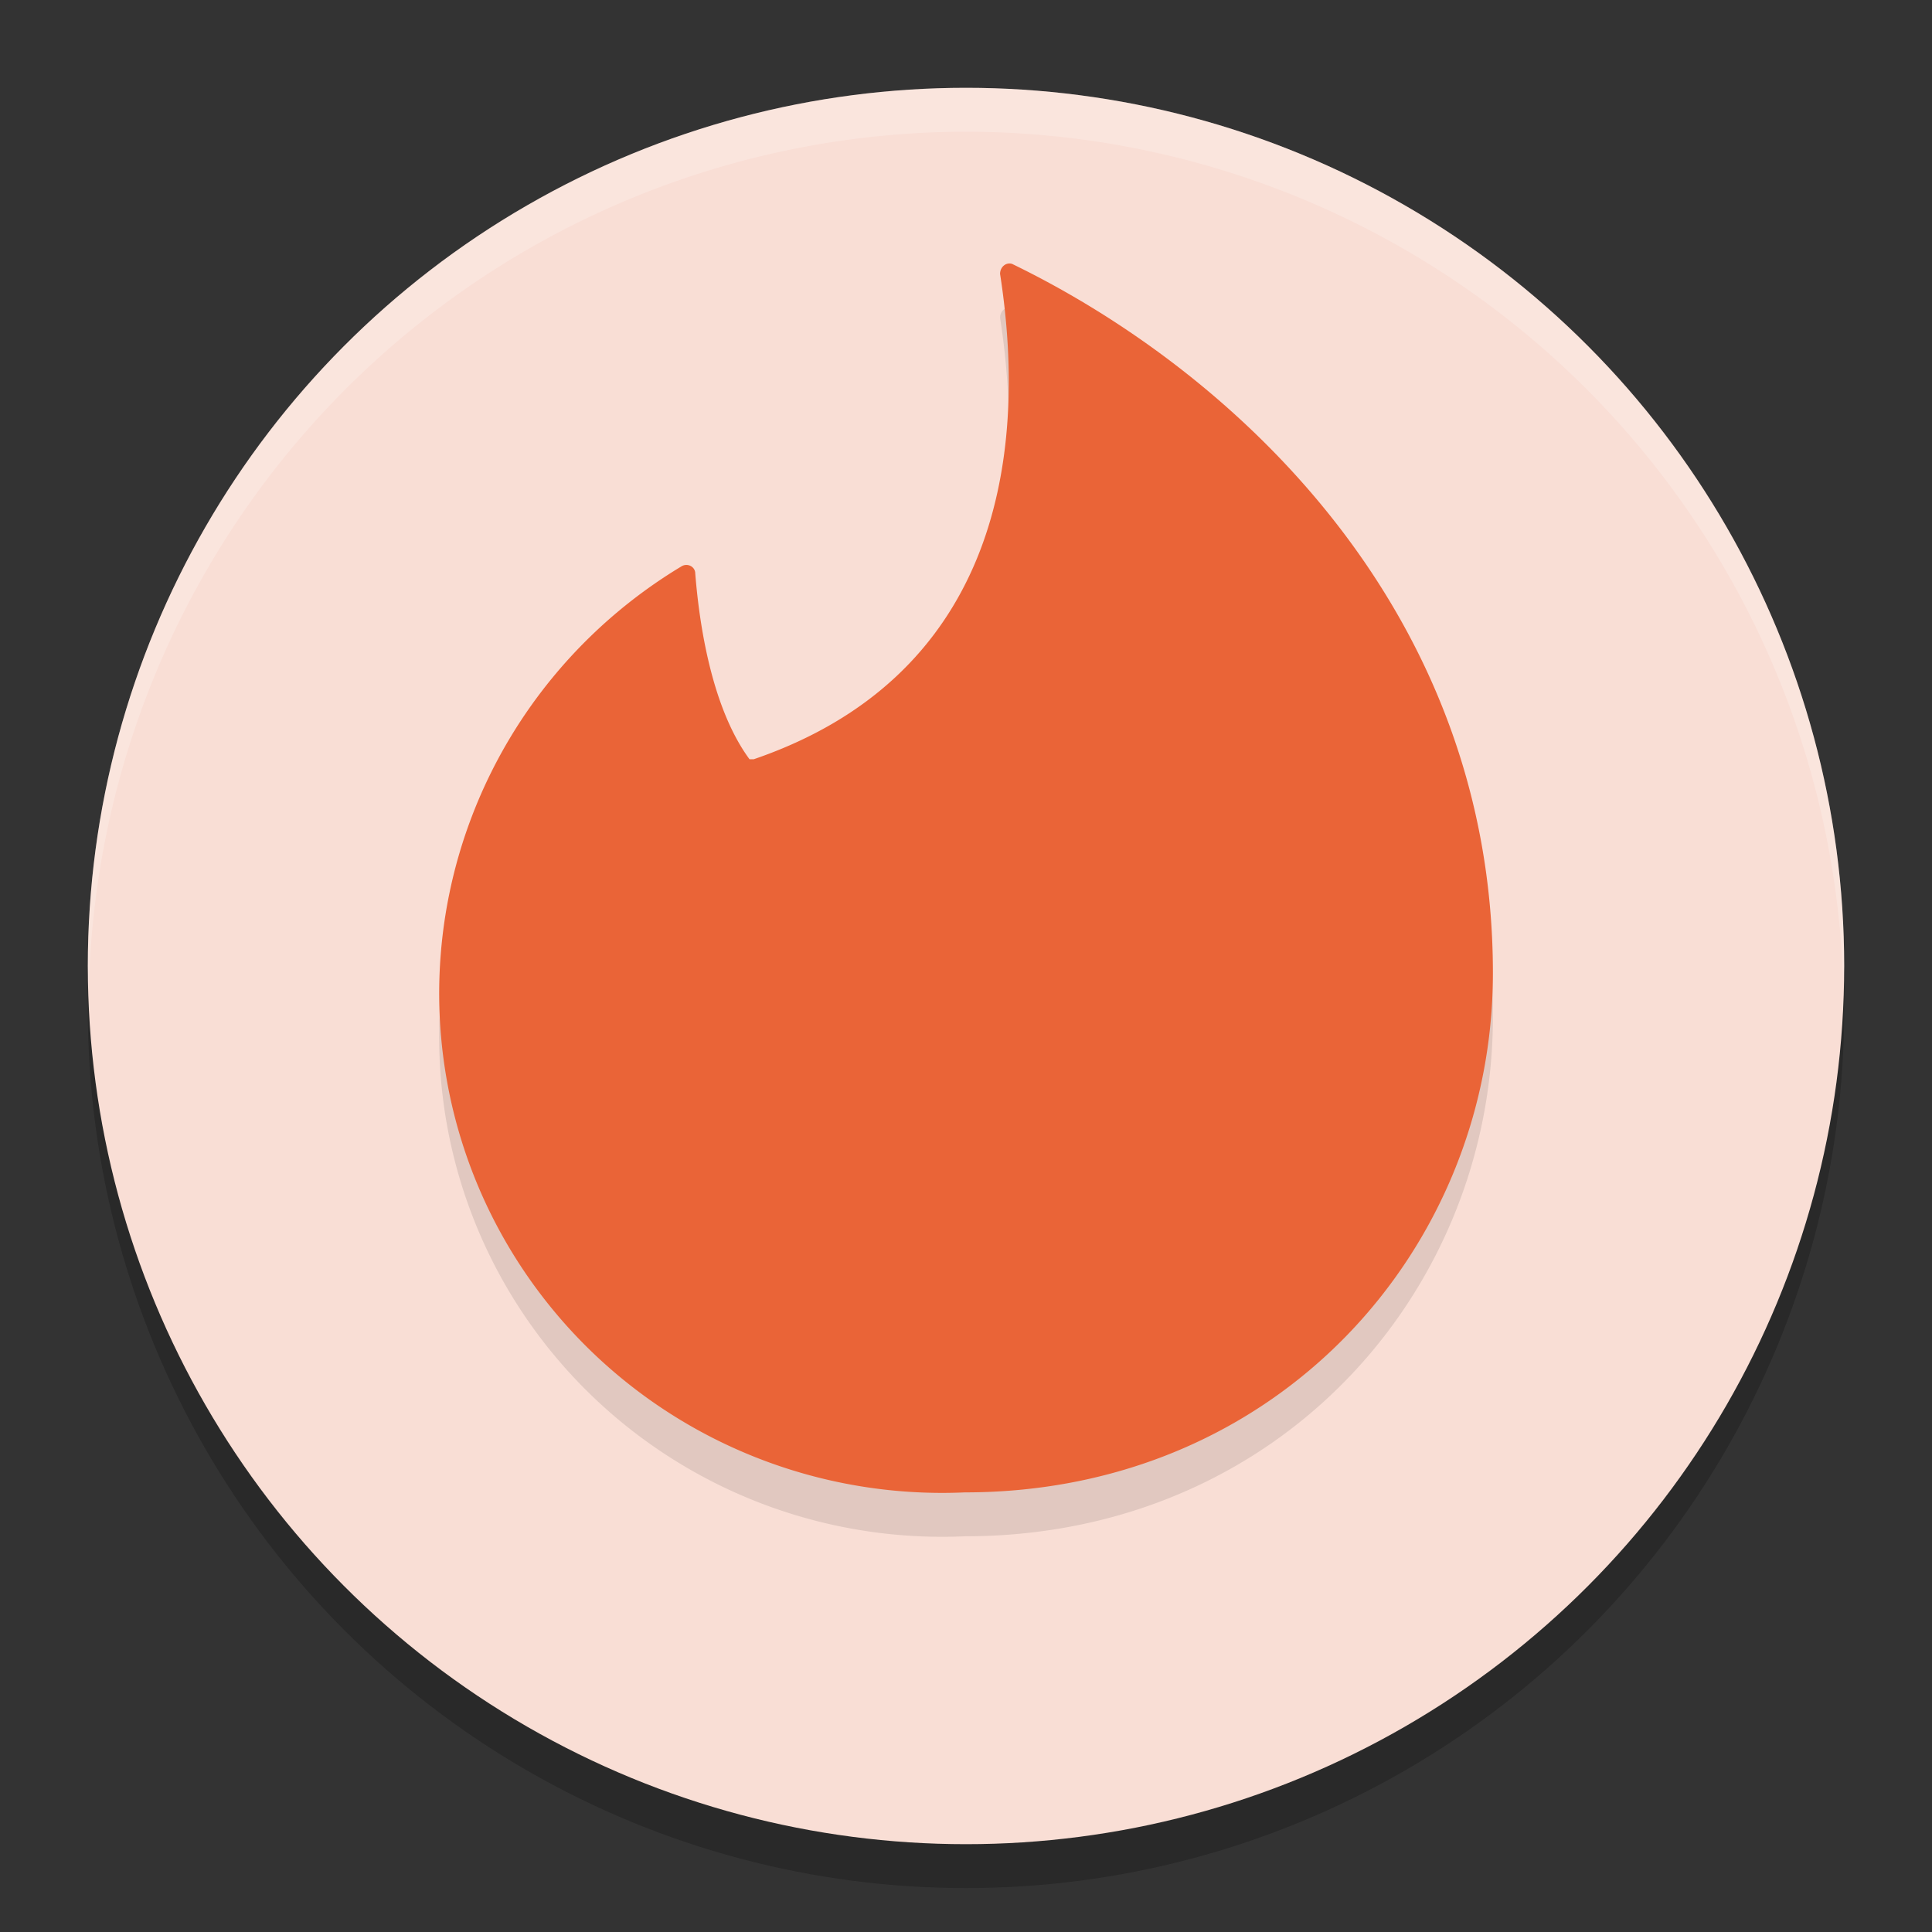 <svg xmlns="http://www.w3.org/2000/svg" width="22" height="22" version="1.1">
 <rect width="100%" height="100%" fill="#333333" stroke="none"/>
 <circle style="opacity:0.2" cx="11" cy="11.5" r="10"/>
 <circle style="fill:#f9ded5" cx="11" cy="11" r="10"/>
 <path style="opacity:0.2;fill:#ffffff" d="M 11,1 A 10,10 0 0 0 1,11 10,10 0 0 0 1.011,11.291 10,10 0 0 1 11,1.5 10,10 0 0 1 20.989,11.209 10,10 0 0 0 21,11 10,10 0 0 0 11,1 Z"/>
 <path style="opacity:0.1" d="M 8.582,9.146 C 11.273,8.225 11.731,5.825 11.388,3.619 c 0,-0.08 0.069,-0.136 0.137,-0.114 C 14.102,4.756 17,7.486 17,11.58 17,14.719 14.549,17.494 10.987,17.494 A 5.727,5.687 0 0 1 7.757,6.951 c 0.069,-0.045 0.16,0 0.16,0.08 0.034,0.421 0.149,1.479 0.618,2.115 z"/>
 <path style="fill:#ea6437" d="M 8.582,8.646 C 11.273,7.725 11.731,5.325 11.388,3.119 c 0,-0.08 0.069,-0.136 0.137,-0.114 C 14.102,4.256 17,6.986 17,11.08 17,14.219 14.549,16.994 10.987,16.994 A 5.727,5.687 0 0 1 7.757,6.451 c 0.069,-0.045 0.16,0 0.16,0.08 0.034,0.421 0.149,1.479 0.618,2.115 z"/>
</svg>
